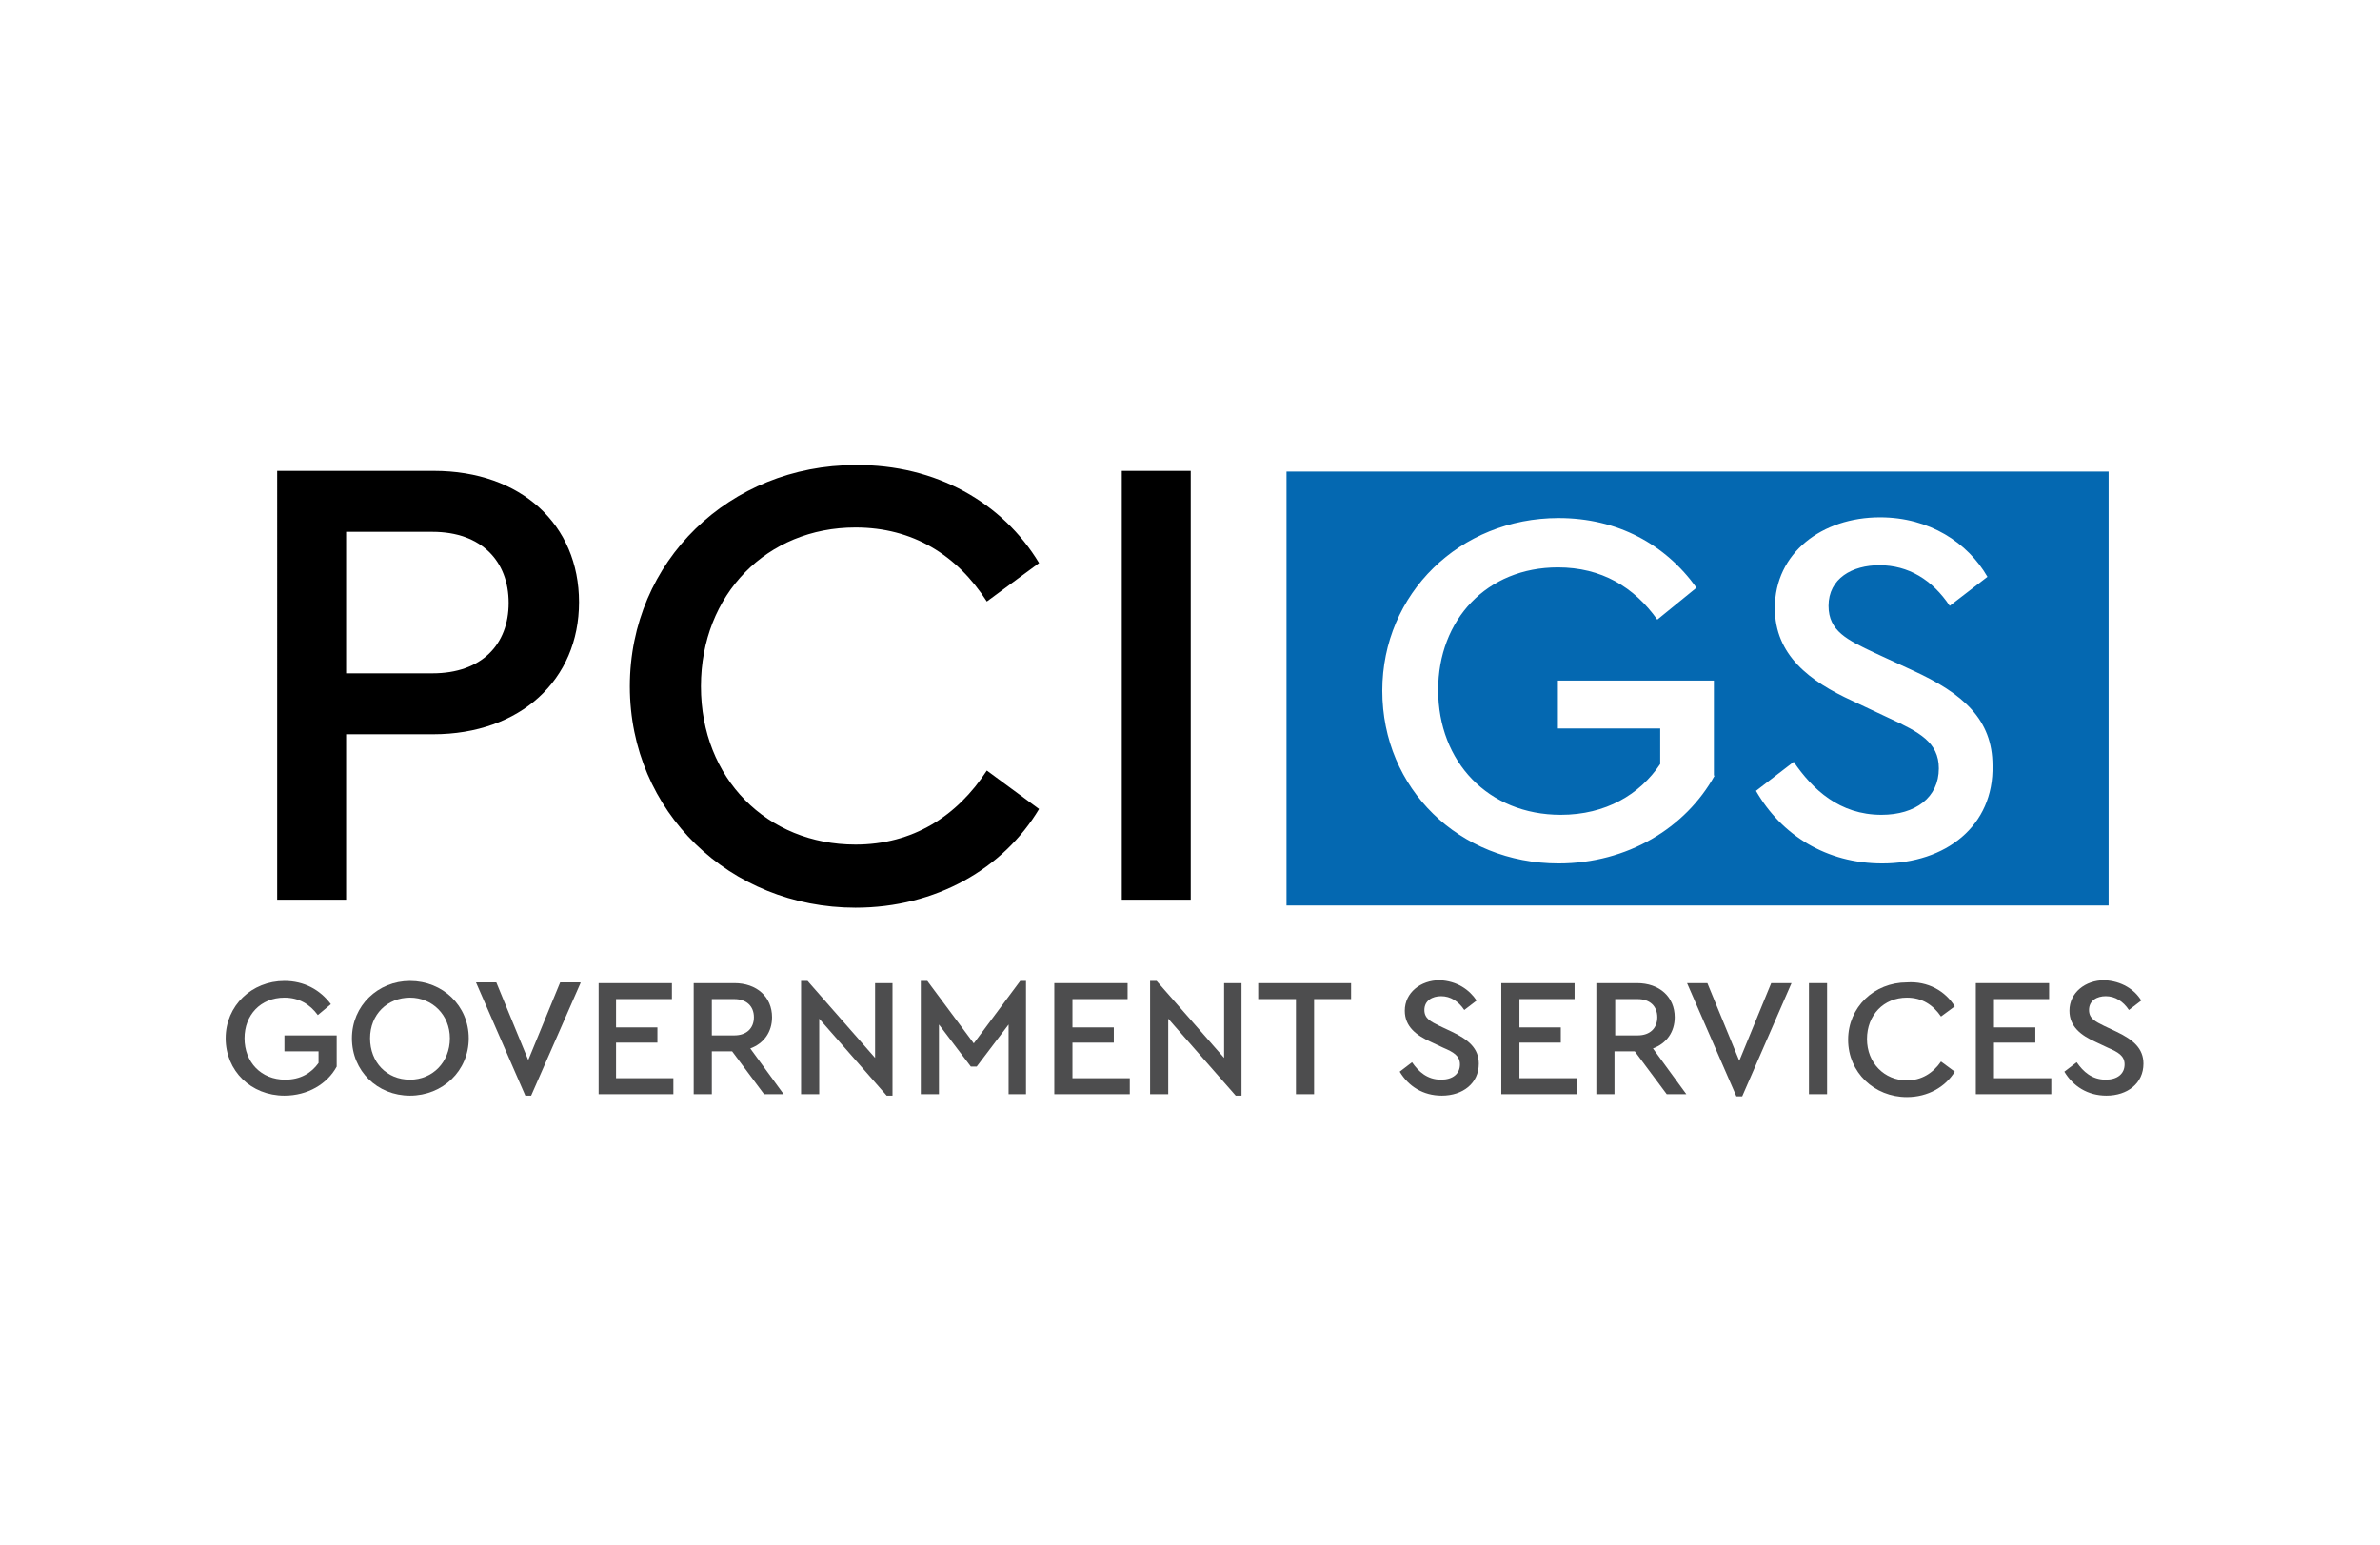 <?xml version="1.0" encoding="utf-8"?>
<!-- Generator: Adobe Illustrator 28.1.0, SVG Export Plug-In . SVG Version: 6.00 Build 0)  -->
<svg version="1.1" id="Layer_1" xmlns="http://www.w3.org/2000/svg" xmlns:xlink="http://www.w3.org/1999/xlink" x="0px" y="0px"
	 viewBox="0 0 328 213" style="enable-background:new 0 0 328 213;" xml:space="preserve">
<style type="text/css">
	.st0{fill:#4D4D4E;}
	.st1{fill:#0468B1;}
</style>
<g>
	<g>
		<g>
			<path d="M79.8,83c0,10.7-8.1,18.2-20.1,18.2H47.7V124h-9.5V64.9h21.6C71.8,64.9,79.8,72.3,79.8,83z M47.7,73.4v19.4h11.9
				c6.8,0,10.5-4,10.5-9.7c0-5.7-3.7-9.8-10.5-9.8H47.7z"/>
			<path d="M143.2,77.6l-7.2,5.3c-4.1-6.4-10.2-10.2-18.1-10.2c-12.2,0-21.3,9.2-21.3,21.9s9.1,21.8,21.3,21.8
				c7.9,0,14-3.9,18.1-10.2l7.2,5.3c-4.9,8.2-14.2,13.6-25.3,13.6c-17.3,0-31.1-13.2-31.1-30.5c0-17.3,13.8-30.5,31.1-30.5
				C129,64,138.2,69.3,143.2,77.6z"/>
			<path d="M164.1,124h-9.5V64.9h9.5V124z"/>
		</g>
	</g>
	<g>
		<path class="st0" d="M45.6,138.4l-1.8,1.5c-1.1-1.5-2.6-2.4-4.6-2.4c-3.3,0-5.5,2.4-5.5,5.6c0,3.3,2.3,5.7,5.6,5.7
			c2.1,0,3.6-0.9,4.6-2.3v-1.6h-4.7v-2.2h7.2v4.3c-1.3,2.4-4,4-7.2,4c-4.6,0-8.1-3.4-8.1-7.9s3.6-7.9,8.1-7.9
			C41.9,135.2,44.1,136.4,45.6,138.4z"/>
		<path class="st0" d="M64.6,143.1c0,4.5-3.6,7.9-8.1,7.9c-4.5,0-8-3.4-8-7.9s3.6-7.9,8-7.9C61,135.2,64.6,138.6,64.6,143.1z
			 M51,143.1c0,3.3,2.3,5.7,5.5,5.7c3.1,0,5.5-2.4,5.5-5.7c0-3.2-2.4-5.6-5.5-5.6C53.4,137.5,51,139.8,51,143.1z"/>
		<path class="st0" d="M80,135.5L73.2,151h-0.8l-6.8-15.6h2.8l4.4,10.7l4.4-10.7H80z"/>
		<path class="st0" d="M92.5,137.7h-7.6v3.9h5.7v2.1h-5.7v4.9h7.9v2.2H82.5v-15.3h10.1V137.7z"/>
		<path class="st0" d="M105.3,150.8l-4.4-5.9h-2.8v5.9h-2.5v-15.3h5.6c3.1,0,5.2,1.9,5.2,4.7c0,2-1.1,3.6-3,4.3l4.6,6.3H105.3z
			 M98.1,142.7h3.1c1.7,0,2.7-1,2.7-2.5c0-1.5-1-2.5-2.7-2.5h-3.1V142.7z"/>
		<path class="st0" d="M123,135.5V151h-0.8l-9.3-10.6v10.4h-2.5v-15.6h0.9l9.3,10.6v-10.3H123z"/>
		<path class="st0" d="M141.4,135.2v15.6H139v-9.6l-4.4,5.8h-0.8l-4.4-5.8v9.6h-2.5v-15.6h0.9l6.4,8.6l6.4-8.6H141.4z"/>
		<path class="st0" d="M155.4,137.7h-7.6v3.9h5.7v2.1h-5.7v4.9h7.9v2.2h-10.4v-15.3h10.1V137.7z"/>
		<path class="st0" d="M171.1,135.5V151h-0.8l-9.3-10.6v10.4h-2.5v-15.6h0.9l9.3,10.6v-10.3H171.1z"/>
		<path class="st0" d="M186.3,137.7h-5.2v13.1h-2.5v-13.1h-5.2v-2.2h12.8V137.7z"/>
		<path class="st0" d="M203.5,137.9l-1.7,1.3c-0.8-1.2-1.9-1.9-3.2-1.9c-1.2,0-2.3,0.6-2.3,1.9c0,1.2,0.9,1.6,2.1,2.2l1.7,0.8
			c2.3,1.1,3.7,2.3,3.7,4.4c0,2.7-2.2,4.4-5.1,4.4c-2.6,0-4.6-1.3-5.8-3.3l1.7-1.3c0.9,1.3,2.1,2.4,4,2.4c1.6,0,2.6-0.8,2.6-2.1
			c0-1.2-0.9-1.7-2.3-2.3l-1.7-0.8c-2-0.9-3.6-2.1-3.6-4.3c0-2.5,2.2-4.2,4.8-4.2C200.8,135.2,202.5,136.4,203.5,137.9z"/>
		<path class="st0" d="M217,137.7h-7.6v3.9h5.7v2.1h-5.7v4.9h7.9v2.2h-10.4v-15.3H217V137.7z"/>
		<path class="st0" d="M229.7,150.8l-4.4-5.9h-2.8v5.9h-2.5v-15.3h5.6c3.1,0,5.2,1.9,5.2,4.7c0,2-1.1,3.6-3,4.3l4.6,6.3H229.7z
			 M222.6,142.7h3.1c1.7,0,2.7-1,2.7-2.5c0-1.5-1-2.5-2.7-2.5h-3.1V142.7z"/>
		<path class="st0" d="M246.9,135.5l-6.8,15.6h-0.8l-6.8-15.6h2.8l4.4,10.7l4.4-10.7H246.9z"/>
		<path class="st0" d="M251.8,150.8h-2.5v-15.3h2.5V150.8z"/>
		<path class="st0" d="M269.4,138.7l-1.9,1.4c-1.1-1.6-2.6-2.6-4.7-2.6c-3.2,0-5.5,2.4-5.5,5.7s2.4,5.7,5.5,5.7c2,0,3.6-1,4.7-2.6
			l1.9,1.4c-1.3,2.1-3.7,3.5-6.6,3.5c-4.5,0-8.1-3.4-8.1-7.9c0-4.5,3.6-7.9,8.1-7.9C265.7,135.2,268.1,136.6,269.4,138.7z"/>
		<path class="st0" d="M282.4,137.7h-7.6v3.9h5.7v2.1h-5.7v4.9h7.9v2.2h-10.4v-15.3h10.1V137.7z"/>
		<path class="st0" d="M295.1,137.9l-1.7,1.3c-0.8-1.2-1.9-1.9-3.2-1.9c-1.2,0-2.3,0.6-2.3,1.9c0,1.2,0.9,1.6,2.1,2.2l1.7,0.8
			c2.3,1.1,3.7,2.3,3.7,4.4c0,2.7-2.2,4.4-5.1,4.4c-2.6,0-4.6-1.3-5.8-3.3l1.7-1.3c0.9,1.3,2.1,2.4,4,2.4c1.6,0,2.6-0.8,2.6-2.1
			c0-1.2-0.9-1.7-2.3-2.3l-1.7-0.8c-2-0.9-3.6-2.1-3.6-4.3c0-2.5,2.2-4.2,4.8-4.2C292.4,135.2,294.2,136.4,295.1,137.9z"/>
	</g>
	<path class="st1" d="M177.3,65v59.8h113.3V65H177.3z M236.3,106.9c-4,7.2-12,12.1-21.5,12.1c-13.7,0-24.3-10.3-24.3-23.8
		c0-13.4,10.7-23.8,24.3-23.8c8.1,0,14.7,3.6,19,9.6l-5.4,4.4c-3.2-4.5-7.7-7.2-13.7-7.2c-9.8,0-16.5,7.2-16.5,16.9
		c0,9.9,6.9,17.2,16.9,17.2c6.2,0,10.9-2.8,13.7-7v-4.9h-14.1v-6.6h21.5V106.9z M259.4,119c-7.7,0-13.9-3.9-17.4-10l5.2-4
		c2.6,3.8,6.3,7.3,12.1,7.3c4.7,0,7.9-2.4,7.9-6.4c0-3.6-2.7-5-6.8-6.9l-5.1-2.4c-5.9-2.7-10.7-6.3-10.7-12.8
		c0-7.6,6.5-12.5,14.5-12.5c6.8,0,12.1,3.5,14.8,8.2l-5.2,4c-2.4-3.6-5.7-5.6-9.7-5.6c-3.7,0-7,1.8-7,5.6c0,3.5,2.6,4.7,6.4,6.5
		l5.2,2.4c7,3.2,11,6.8,11,13.1C274.8,113.8,268.2,119,259.4,119z"/>
</g>
</svg>
